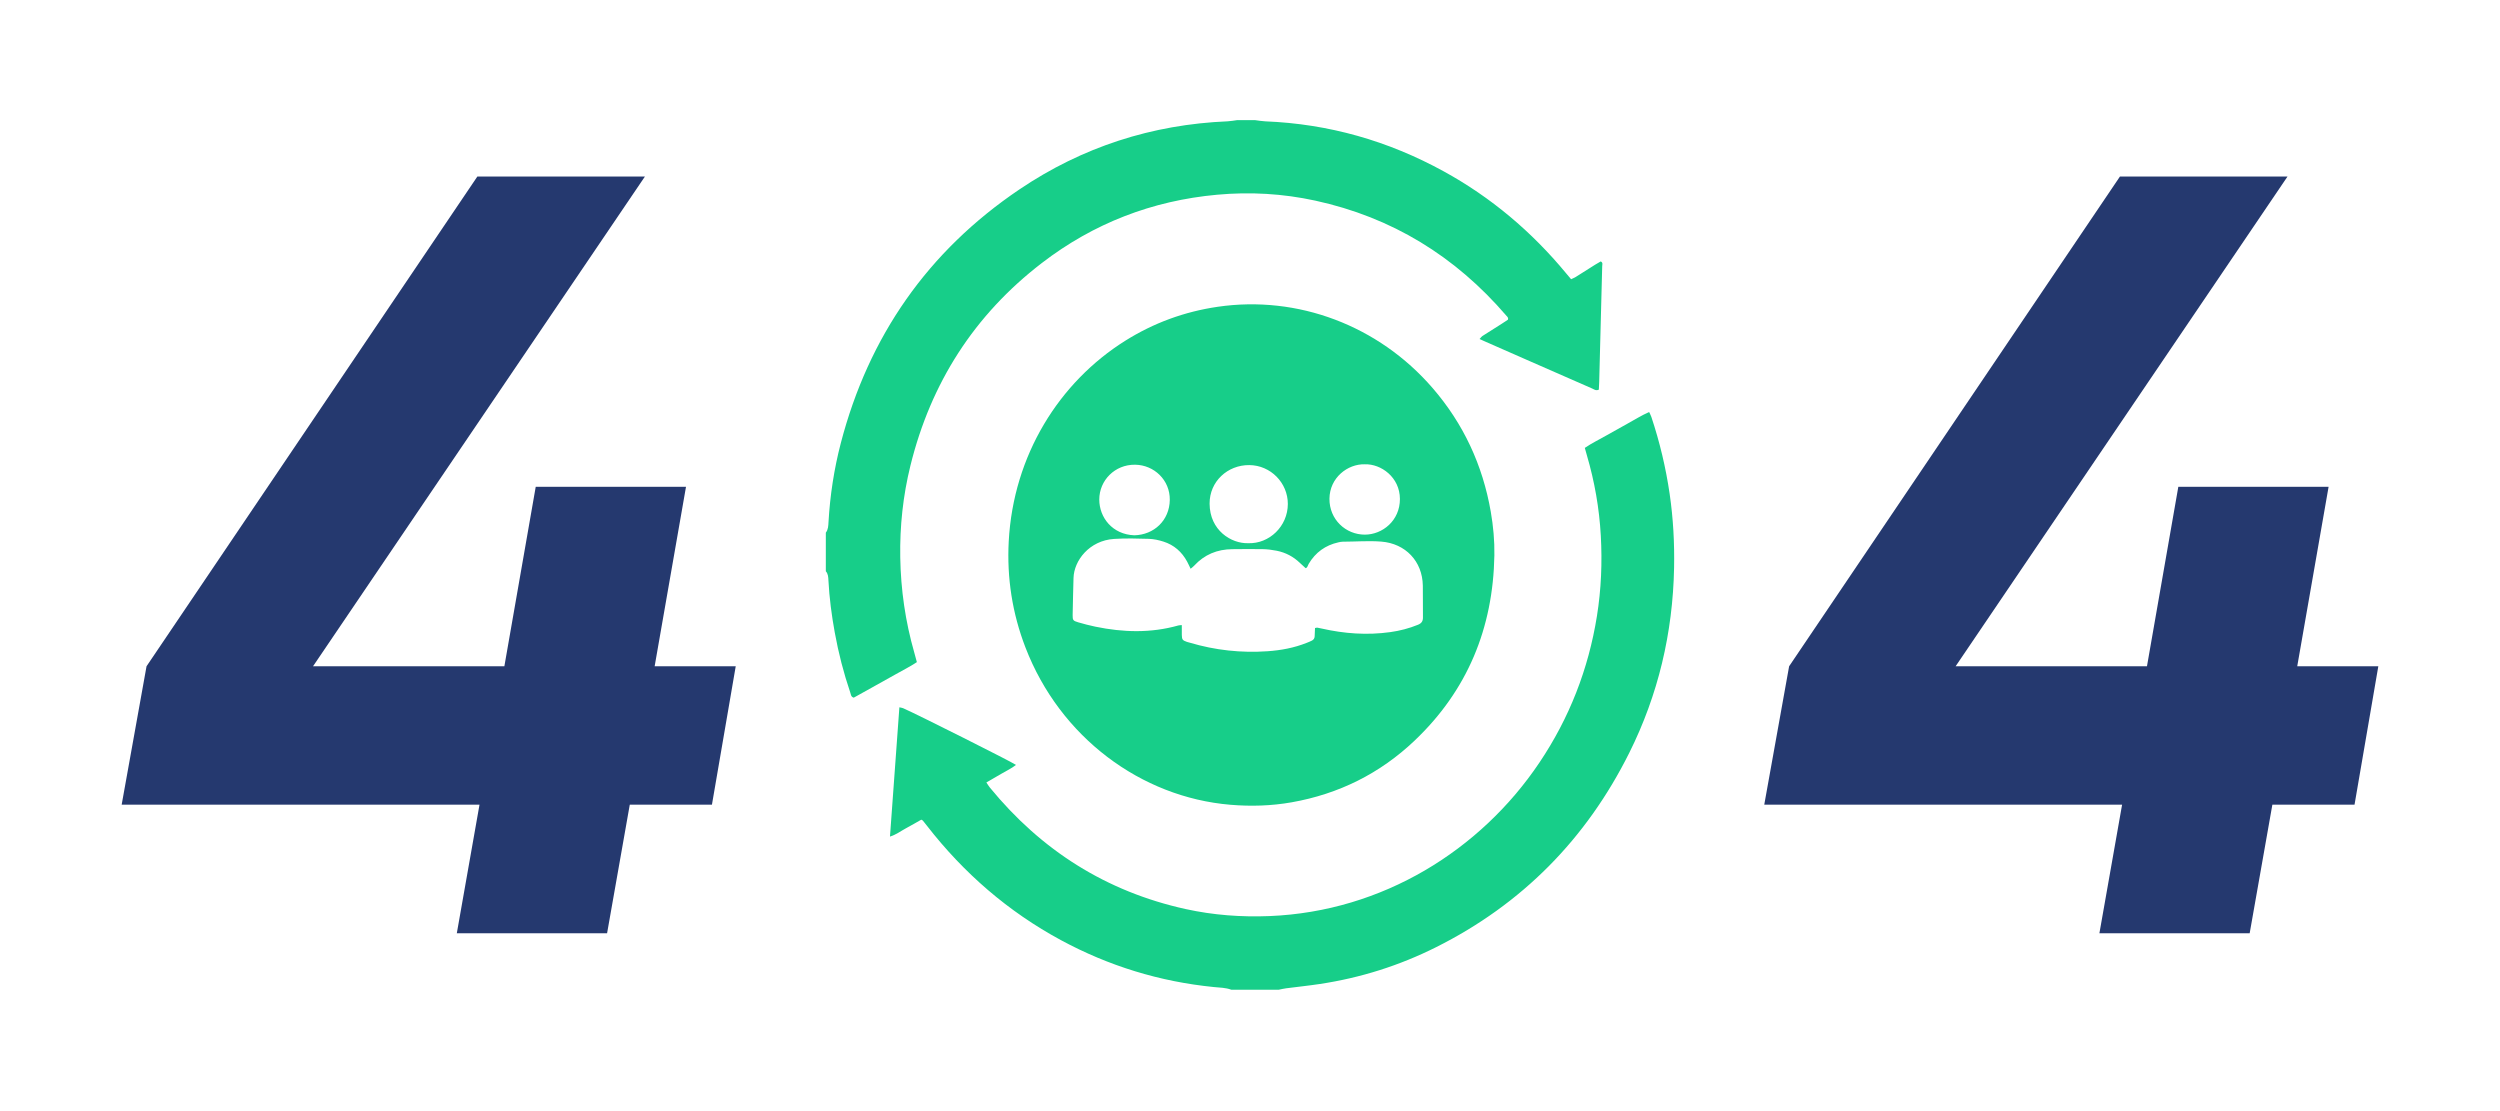 <svg width="333" height="148" viewBox="0 0 333 148" fill="none" xmlns="http://www.w3.org/2000/svg">
<path d="M87.199 88.747H97.999L94.831 107.179H83.887L80.863 124.315H60.847L63.871 107.179H16.207L19.519 88.747L63.583 23.515H85.903L41.695 88.747H67.183L71.359 64.843H91.375L87.199 88.747Z" fill="#25396F"/>
<g clip-path="url(#clip0_19385_195526)">
<path d="M164.006 131.829C163.254 131.548 162.454 131.552 161.675 131.474C154.47 130.753 147.683 128.666 141.319 125.228C134.289 121.428 128.379 116.307 123.482 110.005C123.301 109.772 123.12 109.537 122.93 109.31C122.891 109.263 122.819 109.242 122.715 109.18C122.056 109.553 121.375 109.951 120.683 110.322C119.996 110.689 119.372 111.18 118.545 111.432C118.955 105.665 119.376 99.969 119.798 94.213C120.052 94.271 120.182 94.281 120.293 94.331C122.223 95.178 134.697 101.443 135.328 101.886C134.726 102.365 134.04 102.672 133.401 103.055C132.753 103.443 132.094 103.814 131.386 104.222C131.553 104.472 131.679 104.694 131.838 104.888C138.69 113.256 147.337 118.754 157.933 121.088C161.617 121.898 165.355 122.174 169.132 122.02C184.158 121.401 197.212 113.246 205.05 101.579C209.039 95.64 211.579 89.132 212.711 82.067C213.282 78.504 213.428 74.923 213.226 71.332C213.022 67.706 212.4 64.141 211.375 60.653C211.282 60.34 211.2 60.024 211.097 59.66C212.006 59.035 212.983 58.569 213.917 58.033C214.859 57.493 215.807 56.961 216.762 56.441C217.71 55.926 218.623 55.338 219.667 54.883C219.778 55.124 219.889 55.32 219.959 55.528C221.075 58.876 221.889 62.296 222.398 65.79C222.874 69.058 223.052 72.34 222.988 75.639C222.819 84.297 220.881 92.541 217.013 100.289C211.297 111.737 202.756 120.424 191.283 126.168C186.391 128.619 181.225 130.249 175.811 131.066C174.314 131.293 172.805 131.447 171.302 131.643C170.979 131.684 170.661 131.765 170.34 131.829C168.226 131.829 166.118 131.829 164.006 131.829Z" fill="#17CE89"/>
<path d="M167.171 16.002C167.627 16.058 168.082 16.144 168.538 16.163C176.986 16.499 184.897 18.76 192.296 22.82C198.612 26.285 204.018 30.854 208.605 36.401C208.813 36.653 209.027 36.902 209.27 37.191C209.487 37.088 209.697 37.009 209.883 36.894C210.749 36.354 211.608 35.801 212.474 35.257C212.721 35.1 212.979 34.96 213.216 34.822C213.542 34.977 213.418 35.239 213.414 35.445C213.344 38.407 213.262 41.372 213.183 44.334C213.126 46.507 213.072 48.68 213.014 50.853C213.004 51.207 212.981 51.564 212.965 51.9C212.573 52.088 212.326 51.857 212.074 51.748C209.326 50.554 206.584 49.344 203.84 48.14C201.82 47.253 199.802 46.365 197.781 45.476C197.571 45.383 197.363 45.287 197.076 45.157C197.233 44.994 197.334 44.839 197.478 44.746C198.336 44.192 199.202 43.652 200.066 43.103C200.342 42.928 200.612 42.745 200.853 42.586C200.948 42.297 200.756 42.178 200.635 42.038C193.844 34.133 185.408 28.947 175.197 26.724C170.884 25.786 166.512 25.535 162.118 25.937C153.468 26.726 145.657 29.744 138.775 35.032C129.768 41.953 123.988 51.003 121.271 62.012C120.279 66.028 119.844 70.116 119.914 74.251C119.986 78.552 120.594 82.778 121.78 86.918C121.897 87.326 122.002 87.736 122.126 88.196C121.198 88.814 120.223 89.289 119.287 89.825C118.372 90.346 117.448 90.853 116.527 91.367C115.579 91.894 114.63 92.422 113.721 92.929C113.34 92.82 113.346 92.513 113.266 92.278C112.375 89.656 111.686 86.98 111.192 84.254C110.773 81.951 110.466 79.636 110.346 77.296C110.324 76.87 110.309 76.437 110 76.09C110 74.377 110 72.664 110 70.951C110.322 70.532 110.328 70.029 110.357 69.539C110.561 65.976 111.099 62.464 111.998 59.014C115.711 44.786 123.598 33.451 135.803 25.219C144.16 19.583 153.435 16.581 163.528 16.159C163.953 16.14 164.374 16.056 164.796 16C165.59 16.002 166.38 16.002 167.171 16.002Z" fill="#17CE89"/>
<path d="M199.051 73.981C198.878 83.656 195.472 91.96 188.413 98.66C183.804 103.037 178.318 105.76 172.051 106.867C169.348 107.345 166.623 107.426 163.879 107.195C151.961 106.191 141.193 98.186 136.592 86.247C134.838 81.697 134.104 76.974 134.363 72.111C134.978 60.626 141.098 50.902 149.868 45.397C153.658 43.018 157.762 41.513 162.197 40.864C172.863 39.303 183.622 43.363 190.809 51.671C194.938 56.443 197.497 61.964 198.573 68.171C198.903 70.087 199.084 72.022 199.051 73.981ZM175.16 83.652C175.339 83.621 175.405 83.592 175.467 83.602C175.661 83.633 175.854 83.676 176.046 83.722C179.06 84.406 182.101 84.627 185.173 84.2C186.451 84.023 187.688 83.703 188.883 83.215C189.337 83.029 189.545 82.745 189.537 82.24C189.514 80.823 189.547 79.407 189.52 77.993C189.463 74.758 187.209 72.396 183.991 72.142C182.28 72.006 180.573 72.152 178.864 72.154C178.668 72.154 178.471 72.196 178.279 72.239C176.547 72.624 175.226 73.575 174.319 75.105C174.195 75.313 174.168 75.612 173.91 75.68C173.64 75.432 173.391 75.218 173.158 74.991C172.284 74.14 171.241 73.597 170.053 73.358C169.443 73.235 168.814 73.158 168.192 73.146C166.843 73.119 165.495 73.142 164.145 73.15C162.131 73.165 160.417 73.87 159.046 75.366C158.923 75.502 158.766 75.609 158.589 75.758C158.416 75.399 158.284 75.1 158.129 74.814C157.428 73.509 156.383 72.587 154.969 72.14C154.346 71.942 153.686 71.796 153.037 71.775C151.493 71.726 149.938 71.686 148.398 71.785C145.092 71.996 143.049 74.678 142.993 76.993C142.954 78.638 142.902 80.283 142.876 81.928C142.865 82.602 142.935 82.695 143.616 82.893C144.374 83.114 145.139 83.314 145.912 83.474C149.607 84.239 153.295 84.347 156.964 83.309C157.084 83.276 157.214 83.281 157.416 83.262C157.416 83.732 157.408 84.155 157.418 84.577C157.434 85.196 157.513 85.297 158.1 85.501C158.224 85.544 158.354 85.569 158.482 85.606C161.865 86.614 165.32 86.989 168.837 86.746C170.616 86.622 172.364 86.299 174.032 85.635C174.277 85.538 174.525 85.445 174.758 85.322C174.972 85.208 175.102 85.019 175.112 84.765C175.127 84.404 175.143 84.047 175.16 83.652ZM166.247 72.354C169.064 72.462 171.535 70.103 171.54 67.132C171.544 64.318 169.253 61.972 166.402 61.95C163.508 61.927 161.11 64.133 161.118 67.075C161.129 70.668 164.025 72.418 166.247 72.354ZM151.095 71.301C153.711 71.243 155.779 69.318 155.816 66.588C155.853 63.947 153.726 61.933 151.194 61.9C148.495 61.865 146.426 63.991 146.424 66.537C146.424 68.934 148.172 71.196 151.095 71.301ZM181.79 61.844C179.512 61.783 177.108 63.622 177.083 66.431C177.058 69.19 179.25 71.222 181.808 71.214C184.138 71.206 186.476 69.355 186.469 66.462C186.461 63.564 183.95 61.772 181.79 61.844Z" fill="#17CE89"/>
</g>
<path d="M305.992 88.747H316.792L313.624 107.179H302.68L299.656 124.315H279.64L282.664 107.179H235L238.312 88.747L282.376 23.515H304.696L260.488 88.747H285.976L290.152 64.843H310.168L305.992 88.747Z" fill="#25396F"/>
<defs>
<clipPath id="clip0_19385_195526">
<rect width="113" height="115.829" fill="white" transform="translate(110 16)"/>
</clipPath>
</defs>
</svg>
